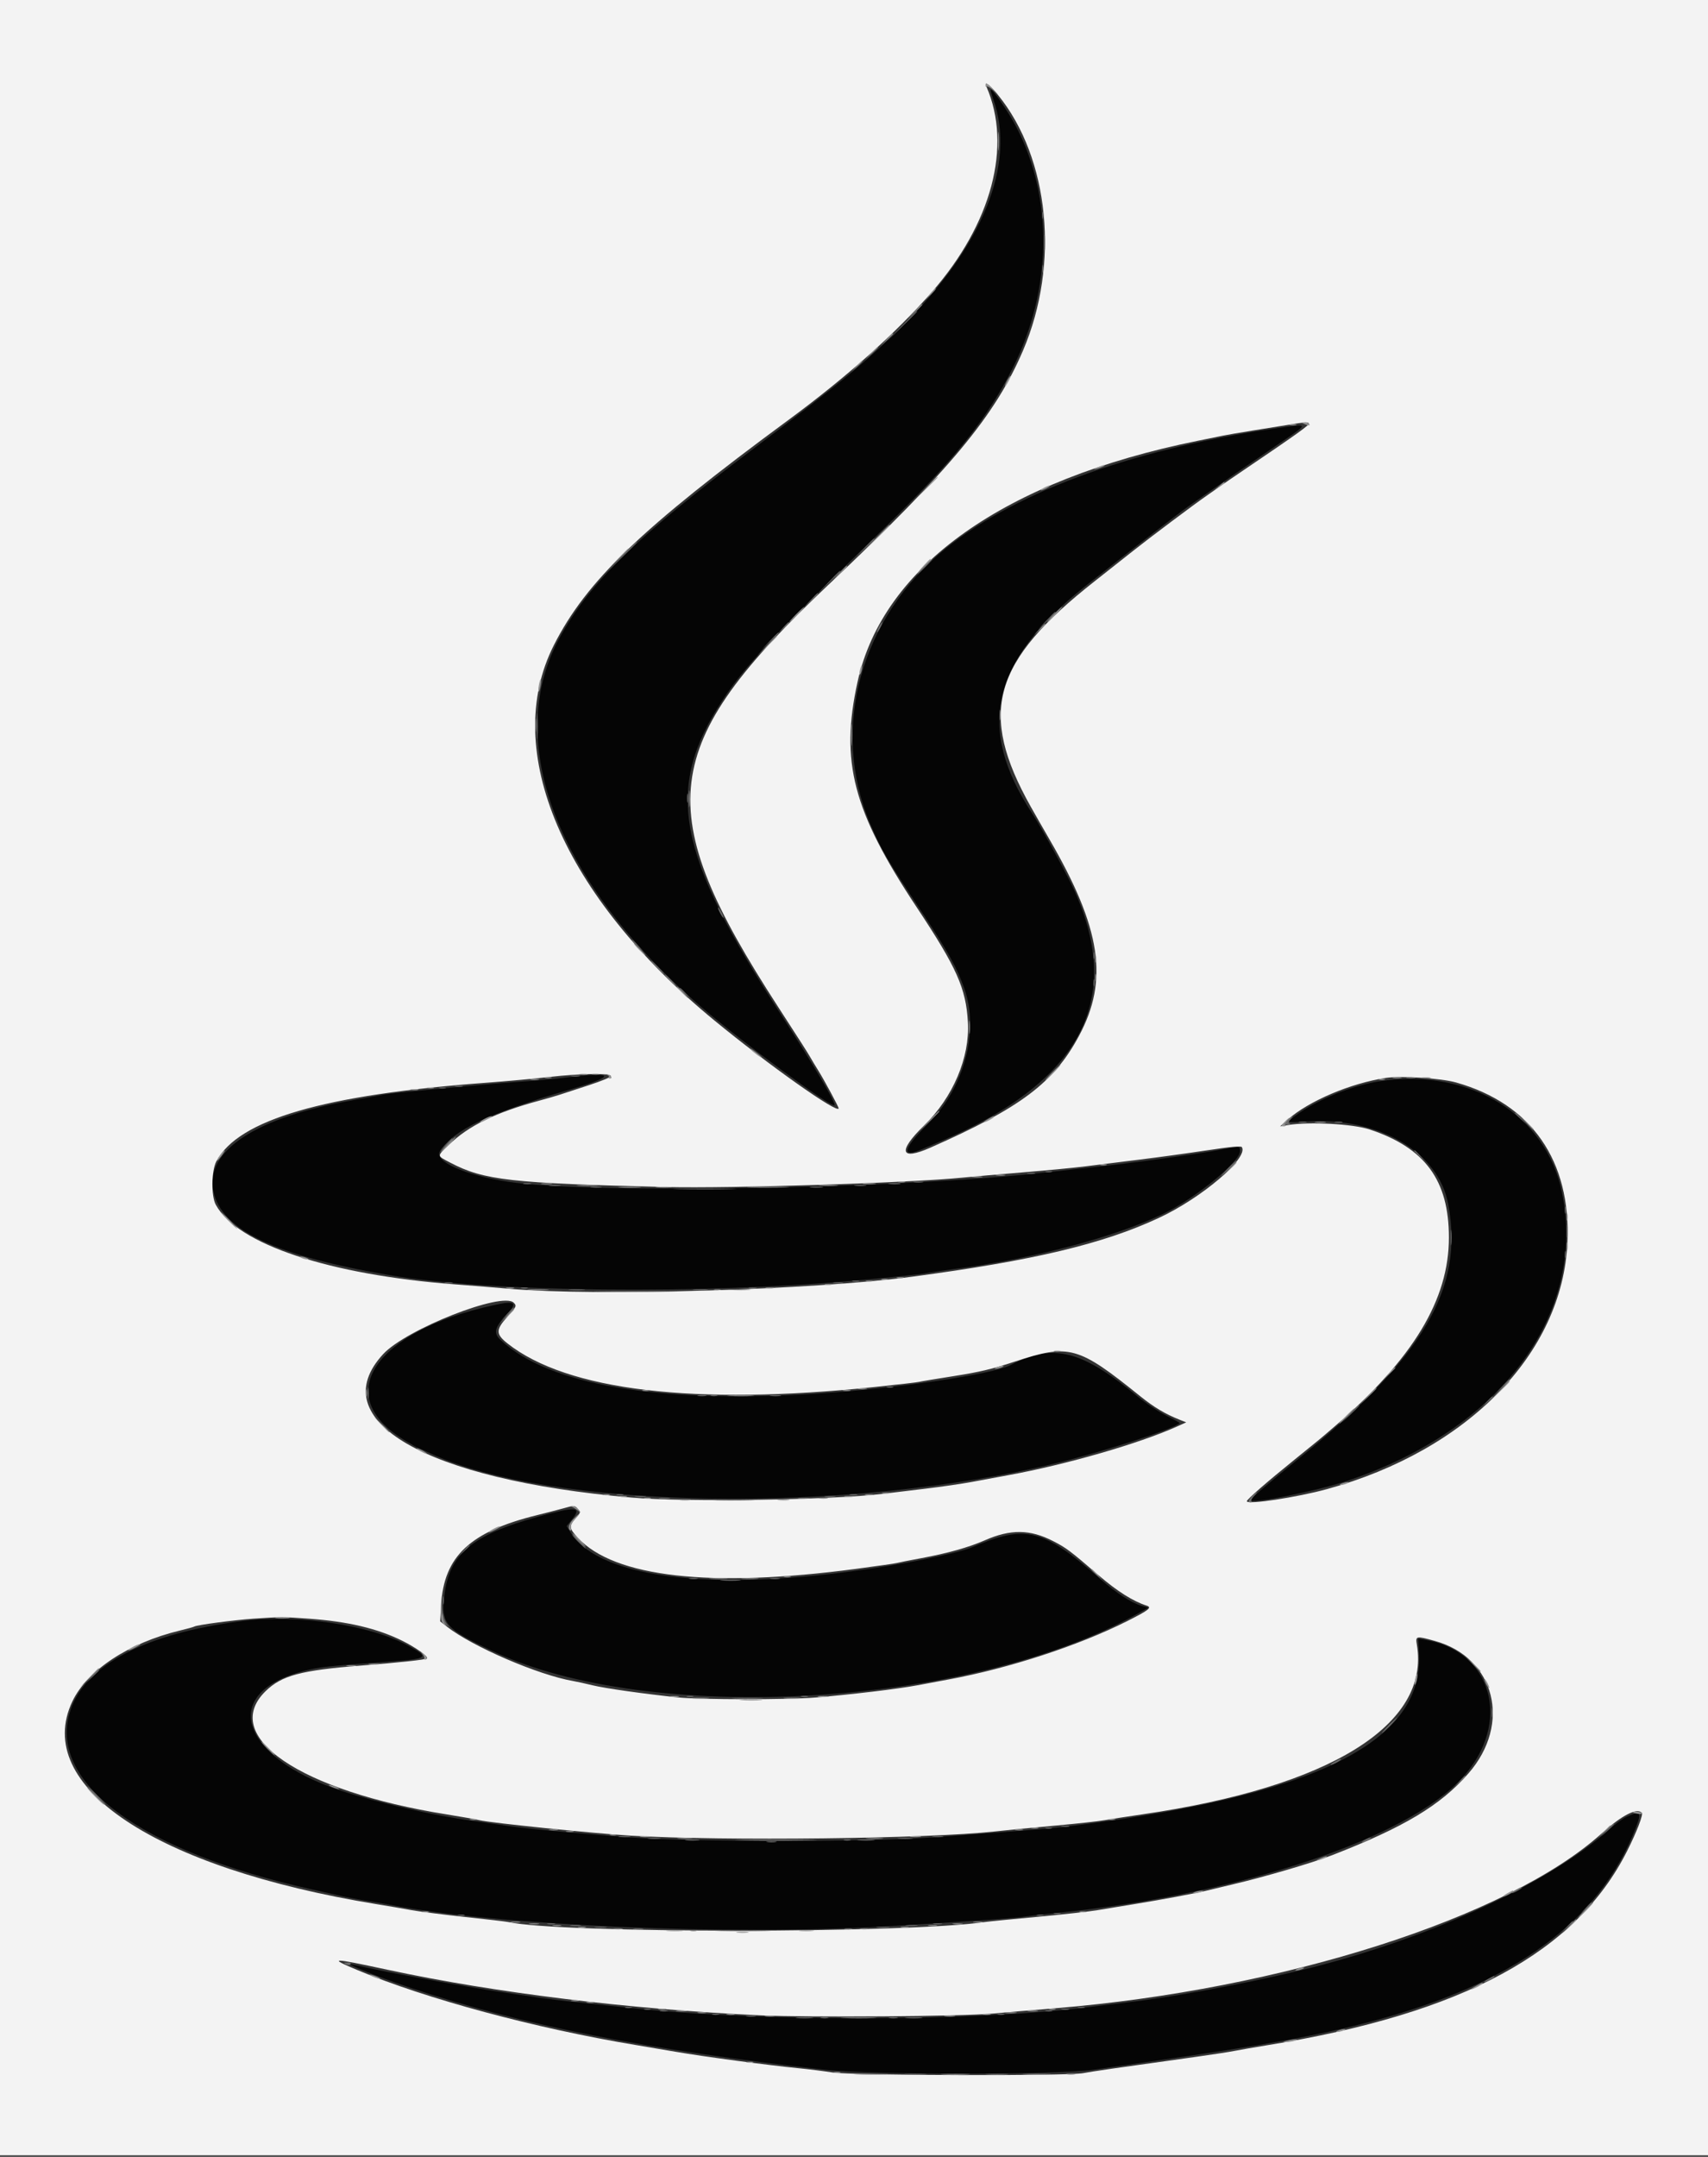 <svg id="svg" version="1.1" xmlns="http://www.w3.org/2000/svg" xmlns:xlink="http://www.w3.org/1999/xlink" width="400" height="504.762" viewBox="0, 0, 400,504.762"><rect x="0" y="0" width="400" height="504.762" fill="#333333" stroke="none"/><g id="svgg"><path id="path0" d="M232.000 21.078 C 232.000 21.310,232.279 22.287,232.619 23.250 C 237.980 38.403,230.250 57.545,211.120 76.493 C 202.860 84.674,196.655 89.776,176.200 105.204 C 148.931 125.773,138.216 136.222,131.086 149.200 C 117.691 173.583,130.459 206.692,164.525 235.915 C 174.115 244.141,194.779 259.354,195.450 258.683 C 195.872 258.261,190.308 248.834,183.008 237.600 C 158.401 199.732,155.571 184.737,169.117 164.000 C 174.366 155.966,180.442 149.501,207.200 123.480 C 223.456 107.672,231.234 97.974,237.221 86.050 C 246.423 67.722,246.704 46.319,237.963 29.604 C 236.068 25.982,232.000 20.164,232.000 21.078 M301.400 99.883 C 266.863 104.573,238.412 114.707,221.545 128.326 C 201.567 144.456,194.361 170.501,203.749 192.641 C 206.375 198.834,207.655 201.026,215.986 213.600 C 222.089 222.813,224.168 226.570,225.883 231.490 C 229.340 241.405,225.771 254.634,217.400 262.936 C 211.501 268.786,210.901 271.102,215.832 268.982 C 217.134 268.423,218.920 267.664,219.800 267.296 C 252.792 253.510,263.208 234.352,251.705 208.611 C 250.065 204.942,243.923 193.701,241.754 190.400 C 228.518 170.255,232.092 154.766,254.000 137.325 C 261.700 131.196,276.043 120.091,278.248 118.551 C 279.155 117.918,281.585 116.214,283.648 114.765 C 287.157 112.301,289.562 110.647,301.168 102.720 C 306.084 99.362,306.094 99.245,301.400 99.883 M135.200 251.868 C 134.430 251.946,132.360 252.183,130.600 252.396 C 128.840 252.610,124.520 252.975,121.000 253.209 C 114.095 253.667,90.585 255.913,89.600 256.209 C 89.270 256.308,86.312 256.851,83.026 257.416 C 60.099 261.360,47.917 269.261,49.974 278.852 C 51.914 287.900,64.599 293.916,91.226 298.417 C 115.066 302.447,164.084 302.972,201.350 299.596 C 208.637 298.936,215.500 298.221,216.600 298.008 C 217.700 297.795,220.760 297.340,223.400 296.998 C 241.943 294.592,261.381 289.447,272.625 283.969 C 280.038 280.358,290.400 271.878,290.400 269.424 C 290.400 268.196,290.611 268.205,285.060 269.198 C 278.786 270.321,264.774 272.231,255.800 273.185 C 251.620 273.630,246.670 274.169,244.800 274.384 C 211.328 278.231,138.174 279.498,119.000 276.564 C 108.770 274.999,101.505 271.737,103.038 269.398 C 106.317 264.394,114.300 260.583,132.800 255.189 C 143.514 252.065,144.317 250.954,135.200 251.868 M323.400 252.999 C 316.873 253.930,308.572 257.276,303.464 261.036 C 301.046 262.815,300.964 262.769,306.000 262.459 C 322.941 261.415,336.853 269.531,339.159 281.802 C 342.882 301.617,333.414 317.648,303.834 341.614 C 297.478 346.764,292.800 350.779,292.800 351.085 C 292.800 352.043,308.071 349.018,315.283 346.632 C 351.403 334.682,371.655 307.558,365.789 278.991 C 362.067 260.862,344.365 250.007,323.400 252.999 M115.652 305.438 C 87.584 311.579,77.556 326.614,94.618 336.973 C 96.274 337.978,97.704 338.800,97.796 338.800 C 97.889 338.800,99.097 339.335,100.482 339.989 C 128.679 353.301,198.207 354.423,247.590 342.362 C 258.588 339.676,274.971 334.362,276.276 333.058 C 276.345 332.988,274.916 332.185,273.101 331.273 C 271.285 330.361,268.270 328.348,266.400 326.800 C 253.267 315.928,246.669 314.296,236.696 319.454 C 232.435 321.657,209.325 325.040,190.600 326.201 C 154.082 328.466,128.493 324.086,117.300 313.656 C 115.463 311.945,115.771 310.732,118.911 307.326 C 121.258 304.780,120.546 304.367,115.652 305.438 M126.000 354.964 C 110.406 359.258,105.149 363.720,104.045 373.600 C 103.322 380.072,104.267 381.138,115.400 386.413 C 152.168 403.835,227.086 399.504,266.360 377.686 L 268.919 376.264 267.302 375.787 C 264.938 375.089,261.438 372.821,257.800 369.628 C 244.185 357.682,240.233 356.705,227.547 362.148 C 225.308 363.109,216.567 365.057,208.600 366.370 C 169.222 372.863,140.566 369.872,133.561 358.537 L 132.705 357.152 133.952 355.599 C 136.364 352.599,134.987 352.489,126.000 354.964 M56.495 379.404 C 34.264 382.234,20.165 389.537,16.546 400.096 C 10.765 416.960,32.725 433.283,73.200 442.210 C 75.510 442.719,78.570 443.405,80.000 443.734 C 81.430 444.063,83.950 444.538,85.600 444.790 C 87.250 445.041,89.950 445.507,91.600 445.824 C 116.700 450.644,170.707 452.980,207.400 450.832 C 223.906 449.866,238.142 448.876,239.600 448.593 C 240.150 448.486,244.110 448.033,248.400 447.585 C 290.968 443.145,329.463 430.257,342.420 416.107 C 354.182 403.260,349.571 386.308,333.620 383.757 L 332.139 383.520 332.322 387.009 C 333.424 407.997,307.421 420.596,248.521 427.613 C 245.542 427.968,233.535 428.915,217.800 430.036 C 203.016 431.089,162.907 431.086,148.000 430.031 C 137.348 429.277,123.444 427.989,119.400 427.381 C 117.200 427.050,113.420 426.508,111.000 426.177 C 101.497 424.874,88.572 421.932,80.000 419.118 C 56.001 411.242,51.271 396.095,71.231 391.033 C 74.840 390.117,76.835 389.901,91.800 388.802 C 100.306 388.177,100.607 387.890,95.632 385.163 C 86.644 380.235,69.630 377.731,56.495 379.404 M380.974 425.156 C 380.080 425.562,378.190 426.932,376.774 428.201 C 362.248 441.218,333.017 454.427,303.200 461.449 C 290.229 464.504,274.444 467.396,264.200 468.595 C 261.120 468.955,256.620 469.500,254.200 469.807 C 228.872 473.011,179.673 473.188,150.200 470.180 C 137.867 468.921,129.661 468.014,127.000 467.614 C 125.460 467.382,121.140 466.747,117.400 466.202 C 108.755 464.942,88.743 461.232,82.800 459.788 C 79.217 458.917,87.970 462.486,96.000 465.169 C 122.268 473.948,151.444 479.712,193.352 484.400 C 204.101 485.602,247.838 485.595,256.000 484.389 C 258.970 483.950,265.090 483.065,269.600 482.423 C 296.355 478.610,309.139 476.283,321.600 472.958 C 354.745 464.113,374.530 449.614,383.021 427.946 C 384.530 424.095,384.226 423.679,380.974 425.156 " stroke="none" fill="#050505" fill-rule="evenodd"></path><path id="path1" d="M0.000 252.200 L 0.000 504.400 200.000 504.400 L 400.000 504.400 400.000 252.200 L 400.000 0.000 200.000 0.000 L 0.000 0.000 0.000 252.200 M233.730 22.230 C 245.772 37.021,248.213 61.848,239.607 81.984 C 233.099 97.209,222.579 109.871,194.041 136.827 C 154.078 174.573,152.292 189.474,182.203 235.600 C 187.563 243.866,189.195 246.419,189.778 247.451 C 190.135 248.083,190.988 249.500,191.674 250.600 C 193.065 252.831,196.400 259.023,196.400 259.374 C 196.400 260.847,180.050 249.292,167.253 238.776 C 131.845 209.680,117.252 175.568,129.704 151.000 C 137.317 135.979,150.142 123.678,184.758 98.200 C 198.247 88.271,209.804 77.968,218.209 68.379 C 232.259 52.348,237.086 34.187,231.002 20.245 C 230.368 18.794,231.751 19.799,233.730 22.230 M306.520 99.053 C 306.837 99.370,304.035 101.382,291.000 110.197 C 289.020 111.536,286.590 113.204,285.600 113.903 C 284.610 114.603,283.260 115.548,282.600 116.003 C 279.614 118.064,269.390 125.727,265.400 128.893 C 262.980 130.814,258.930 134.011,256.400 135.997 C 232.385 154.851,229.005 166.728,241.383 188.766 C 242.321 190.435,244.288 193.870,245.756 196.400 C 257.889 217.312,259.704 229.331,252.703 242.400 C 246.809 253.404,239.096 259.206,217.899 268.582 C 210.809 271.718,210.169 269.484,216.415 263.400 C 223.197 256.795,227.150 247.466,226.672 239.200 C 226.212 231.265,224.092 226.515,214.674 212.317 C 199.761 189.837,196.719 178.255,200.826 159.600 C 206.804 132.446,235.241 112.320,280.600 103.139 C 282.800 102.694,285.410 102.162,286.400 101.957 C 287.390 101.752,290.540 101.212,293.400 100.757 C 296.260 100.303,300.040 99.694,301.800 99.405 C 305.683 98.767,306.195 98.729,306.520 99.053 M143.074 251.819 C 143.150 252.050,140.825 253.017,137.906 253.968 C 134.988 254.920,131.880 255.933,131.000 256.221 C 130.120 256.509,127.960 257.134,126.200 257.609 C 116.124 260.331,109.703 263.475,105.100 267.943 C 102.275 270.684,102.249 270.412,105.500 272.118 C 113.291 276.208,119.701 276.929,156.000 277.795 C 171.146 278.156,213.501 276.817,225.400 275.601 C 227.600 275.376,233.900 274.827,239.400 274.381 C 244.900 273.934,251.560 273.295,254.200 272.960 C 256.840 272.625,262.510 271.920,266.800 271.393 C 271.090 270.866,278.192 269.891,282.582 269.226 C 288.326 268.356,290.641 268.143,290.841 268.466 C 292.412 271.008,281.463 280.337,271.413 285.019 C 258.303 291.127,242.140 294.976,213.600 298.787 C 190.517 301.870,139.488 303.403,119.400 301.618 C 116.760 301.383,111.044 300.921,106.697 300.590 C 77.102 298.342,55.568 291.193,50.535 281.946 C 49.419 279.894,49.501 273.971,50.677 271.767 C 55.886 262.002,75.870 256.201,114.000 253.384 C 118.510 253.051,125.170 252.441,128.800 252.028 C 135.869 251.225,142.843 251.123,143.074 251.819 M341.000 253.331 C 358.663 258.304,367.952 271.649,367.079 290.800 C 365.897 316.741,343.794 339.397,310.800 348.488 C 303.718 350.440,292.000 352.208,292.000 351.325 C 292.000 350.915,296.785 346.748,303.190 341.581 C 309.111 336.804,309.004 336.893,312.572 333.819 C 330.971 317.966,339.331 304.147,339.323 289.600 C 339.316 276.229,333.743 268.629,320.800 264.337 C 316.822 263.017,306.651 262.466,301.600 263.296 L 299.800 263.591 301.548 262.043 C 306.490 257.667,316.269 253.514,324.600 252.255 C 328.128 251.721,337.457 252.333,341.000 253.331 M120.320 304.880 C 121.050 305.610,120.953 305.822,118.800 308.200 C 116.085 311.198,116.092 312.222,118.845 314.398 C 132.814 325.440,162.702 328.988,204.800 324.604 C 210.190 324.042,214.870 323.504,215.200 323.407 C 215.530 323.311,219.220 322.696,223.400 322.040 C 229.423 321.096,232.369 320.397,237.600 318.674 C 250.437 314.444,252.436 314.994,267.058 326.775 C 270.218 329.321,272.895 330.919,276.200 332.235 L 277.800 332.872 275.600 333.862 C 266.778 337.834,249.822 342.723,236.200 345.223 C 233.780 345.667,229.910 346.383,227.600 346.815 C 225.290 347.246,220.430 347.953,216.800 348.385 C 213.170 348.818,208.760 349.351,207.000 349.570 C 195.142 351.047,160.533 351.574,147.846 350.471 C 99.600 346.275,75.490 332.354,89.724 316.911 C 95.101 311.079,117.651 302.211,120.320 304.880 M135.362 353.158 C 136.016 353.881,135.991 353.983,134.824 355.311 C 133.220 357.138,133.275 357.665,135.291 359.852 C 143.845 369.132,166.431 371.671,200.400 367.170 C 205.350 366.514,209.670 365.896,210.000 365.795 C 210.330 365.694,212.940 365.178,215.800 364.648 C 221.977 363.502,226.852 362.132,230.636 360.476 C 236.678 357.832,241.209 357.882,246.618 360.652 C 249.694 362.228,250.602 362.910,257.342 368.706 C 261.627 372.390,265.352 374.742,268.500 375.751 C 269.881 376.193,269.122 376.800,263.900 379.425 C 252.568 385.120,236.352 390.413,222.200 393.034 C 220.440 393.361,217.110 393.982,214.800 394.415 C 210.308 395.258,199.491 396.554,191.000 397.268 C 184.631 397.803,163.997 397.789,158.800 397.246 C 150.808 396.412,141.681 395.119,138.800 394.415 C 137.150 394.011,135.097 393.559,134.237 393.411 C 126.031 391.991,110.609 385.350,104.646 380.667 L 103.092 379.447 103.307 375.624 C 103.949 364.211,110.135 358.423,125.800 354.578 C 128.000 354.038,130.700 353.342,131.800 353.031 C 134.462 352.277,134.568 352.281,135.362 353.158 M72.366 378.821 C 81.465 379.473,88.392 381.111,94.200 383.982 C 97.327 385.528,100.399 387.721,100.000 388.124 C 99.710 388.417,93.343 389.104,84.423 389.806 C 70.468 390.902,65.957 392.115,62.206 395.777 C 51.411 406.316,70.248 419.139,104.562 424.611 C 107.883 425.141,111.352 425.756,112.272 425.978 C 114.899 426.613,139.391 429.111,147.800 429.602 C 169.648 430.878,217.300 430.325,233.000 428.614 C 236.674 428.213,239.440 427.946,247.600 427.203 C 252.330 426.773,257.280 426.227,258.600 425.991 C 259.920 425.754,263.970 425.128,267.600 424.599 C 311.476 418.203,335.005 403.657,331.818 384.900 C 331.470 382.847,331.620 382.815,336.008 384.024 C 350.155 387.922,354.080 403.424,343.868 415.065 C 337.322 422.527,328.860 427.598,312.000 434.161 C 307.362 435.966,296.114 439.264,288.600 441.021 C 286.400 441.535,283.790 442.161,282.800 442.410 C 280.361 443.026,271.703 444.642,265.600 445.622 C 262.850 446.063,259.009 446.695,257.064 447.027 C 255.119 447.358,248.729 448.069,242.864 448.606 C 236.999 449.144,231.570 449.678,230.800 449.792 C 212.616 452.501,131.155 452.508,118.963 449.802 C 118.503 449.700,114.003 449.174,108.963 448.634 C 103.923 448.094,98.270 447.373,96.400 447.032 C 94.530 446.691,90.840 446.059,88.200 445.628 C 36.301 437.142,7.539 417.987,16.948 398.174 C 20.395 390.917,30.191 384.460,42.084 381.607 C 43.780 381.200,45.320 380.773,45.505 380.659 C 46.113 380.283,54.871 379.120,59.381 378.816 C 65.936 378.374,66.123 378.374,72.366 378.821 M384.500 424.234 C 384.891 424.624,383.298 428.761,381.040 433.223 C 369.048 456.921,342.668 471.168,297.019 478.603 C 293.730 479.138,290.130 479.762,289.019 479.989 C 287.909 480.215,283.760 480.851,279.800 481.403 C 261.207 483.990,255.640 484.795,253.645 485.182 C 250.091 485.872,199.478 485.736,195.000 485.025 C 193.020 484.711,189.391 484.258,186.935 484.019 C 180.049 483.349,164.493 481.265,158.200 480.170 C 156.220 479.825,151.990 479.109,148.800 478.579 C 125.415 474.695,99.798 467.797,83.705 461.052 C 76.752 458.137,77.478 458.130,90.800 460.986 C 116.028 466.394,147.344 470.221,178.000 471.641 C 189.296 472.164,225.272 471.899,232.400 471.240 C 234.930 471.006,241.500 470.448,247.000 469.999 C 300.344 465.646,353.187 448.777,375.047 429.122 C 379.815 424.834,383.299 423.033,384.500 424.234 " stroke="none" fill="#f3f3f3" fill-rule="evenodd"></path><path id="path2" d="M230.800 20.067 C 230.800 20.323,230.923 20.411,231.072 20.261 C 231.222 20.111,231.897 20.486,232.572 21.094 L 233.800 22.200 232.625 20.900 C 231.402 19.546,230.800 19.272,230.800 20.067 M233.742 33.000 C 233.741 34.980,233.808 35.840,233.892 34.912 C 233.976 33.984,233.977 32.364,233.895 31.312 C 233.812 30.260,233.743 31.020,233.742 33.000 M217.829 68.762 L 216.658 70.200 218.009 68.913 C 218.751 68.205,219.278 67.558,219.179 67.475 C 219.081 67.392,218.473 67.971,217.829 68.762 M214.181 72.900 L 212.600 74.600 214.300 73.019 C 215.881 71.548,216.184 71.200,215.881 71.200 C 215.816 71.200,215.051 71.965,214.181 72.900 M207.578 79.500 L 206.200 81.000 207.700 79.622 C 209.096 78.338,209.384 78.000,209.078 78.000 C 209.012 78.000,208.337 78.675,207.578 79.500 M203.978 82.700 L 202.600 84.200 204.100 82.822 C 204.925 82.063,205.600 81.388,205.600 81.322 C 205.600 81.016,205.262 81.304,203.978 82.700 M200.575 85.700 L 199.400 87.000 200.700 85.825 C 201.912 84.730,202.184 84.400,201.875 84.400 C 201.806 84.400,201.221 84.985,200.575 85.700 M235.800 89.200 C 235.459 89.860,235.269 90.400,235.379 90.400 C 235.489 90.400,235.859 89.860,236.200 89.200 C 236.541 88.540,236.731 88.000,236.621 88.000 C 236.511 88.000,236.141 88.540,235.800 89.200 M305.400 99.200 C 306.501 99.673,306.892 99.673,306.600 99.200 C 306.464 98.980,305.958 98.813,305.476 98.828 C 304.631 98.855,304.629 98.869,305.400 99.200 M302.100 99.476 C 302.485 99.576,303.115 99.576,303.500 99.476 C 303.885 99.375,303.570 99.293,302.800 99.293 C 302.030 99.293,301.715 99.375,302.100 99.476 M257.000 109.414 C 256.000 109.896,255.966 109.951,256.800 109.748 C 257.933 109.471,259.207 108.821,258.600 108.830 C 258.380 108.833,257.660 109.096,257.000 109.414 M216.589 114.500 L 213.800 117.400 216.700 114.611 C 218.295 113.077,219.600 111.772,219.600 111.711 C 219.600 111.417,219.180 111.806,216.589 114.500 M285.400 113.835 L 284.200 114.866 285.500 114.006 C 286.215 113.533,286.800 113.068,286.800 112.973 C 286.800 112.673,286.631 112.778,285.400 113.835 M244.400 114.200 C 243.850 114.514,243.580 114.772,243.800 114.772 C 244.020 114.772,244.650 114.514,245.200 114.200 C 245.750 113.886,246.020 113.628,245.800 113.628 C 245.580 113.628,244.950 113.886,244.400 114.200 M204.592 126.500 L 201.000 130.200 204.700 126.608 C 208.136 123.272,208.582 122.800,208.292 122.800 C 208.232 122.800,206.567 124.465,204.592 126.500 M144.786 130.700 L 142.600 133.000 144.900 130.814 C 147.037 128.782,147.383 128.400,147.086 128.400 C 147.024 128.400,145.989 129.435,144.786 130.700 M216.378 132.300 L 215.000 133.800 216.500 132.422 C 217.896 131.138,218.184 130.800,217.878 130.800 C 217.812 130.800,217.137 131.475,216.378 132.300 M196.581 134.100 L 195.000 135.800 196.700 134.219 C 198.281 132.748,198.584 132.400,198.281 132.400 C 198.216 132.400,197.451 133.165,196.581 134.100 M186.400 143.800 C 185.428 144.790,184.723 145.600,184.833 145.600 C 184.943 145.600,185.828 144.790,186.800 143.800 C 187.772 142.810,188.477 142.000,188.367 142.000 C 188.257 142.000,187.372 142.810,186.400 143.800 M246.800 143.800 C 245.828 144.790,245.123 145.600,245.233 145.600 C 245.343 145.600,246.228 144.790,247.200 143.800 C 248.172 142.810,248.877 142.000,248.767 142.000 C 248.657 142.000,247.772 142.810,246.800 143.800 M243.375 147.300 L 242.200 148.600 243.500 147.425 C 244.215 146.779,244.800 146.194,244.800 146.125 C 244.800 145.816,244.470 146.088,243.375 147.300 M179.586 151.100 L 177.400 153.400 179.700 151.214 C 181.837 149.182,182.183 148.800,181.886 148.800 C 181.824 148.800,180.789 149.835,179.586 151.100 M201.429 156.629 C 201.281 157.215,201.238 157.772,201.332 157.866 C 201.427 157.960,201.624 157.558,201.771 156.971 C 201.919 156.385,201.962 155.828,201.868 155.734 C 201.773 155.640,201.576 156.042,201.429 156.629 M126.222 160.222 C 126.072 161.025,126.028 161.762,126.126 161.860 C 126.224 161.957,126.427 161.381,126.578 160.578 C 126.728 159.775,126.772 159.038,126.674 158.940 C 126.576 158.843,126.373 159.419,126.222 160.222 M234.114 167.400 C 234.117 168.500,234.195 168.903,234.287 168.295 C 234.379 167.686,234.377 166.786,234.282 166.295 C 234.187 165.803,234.111 166.300,234.114 167.400 M125.331 169.800 C 125.333 171.340,125.405 171.921,125.492 171.091 C 125.579 170.261,125.577 169.001,125.489 168.291 C 125.400 167.581,125.329 168.260,125.331 169.800 M199.348 172.000 C 199.348 174.310,199.414 175.255,199.495 174.100 C 199.576 172.945,199.576 171.055,199.495 169.900 C 199.414 168.745,199.348 169.690,199.348 172.000 M161.337 187.000 C 161.339 188.760,161.409 189.430,161.493 188.489 C 161.578 187.549,161.577 186.109,161.491 185.289 C 161.405 184.470,161.336 185.240,161.337 187.000 M149.600 222.200 C 150.346 222.970,151.047 223.600,151.157 223.600 C 151.267 223.600,150.746 222.970,150.000 222.200 C 149.254 221.430,148.553 220.800,148.443 220.800 C 148.333 220.800,148.854 221.430,149.600 222.200 M256.493 224.400 C 256.493 225.170,256.575 225.485,256.676 225.100 C 256.776 224.715,256.776 224.085,256.676 223.700 C 256.575 223.315,256.493 223.630,256.493 224.400 M256.493 228.800 C 256.493 229.570,256.575 229.885,256.676 229.500 C 256.776 229.115,256.776 228.485,256.676 228.100 C 256.575 227.715,256.493 228.030,256.493 228.800 M159.600 232.200 C 160.346 232.970,161.047 233.600,161.157 233.600 C 161.267 233.600,160.746 232.970,160.000 232.200 C 159.254 231.430,158.553 230.800,158.443 230.800 C 158.333 230.800,158.854 231.430,159.600 232.200 M226.928 240.400 C 226.928 241.830,227.001 242.415,227.089 241.700 C 227.178 240.985,227.178 239.815,227.089 239.100 C 227.001 238.385,226.928 238.970,226.928 240.400 M175.744 245.509 C 176.060 246.021,178.400 247.753,178.400 247.475 C 178.400 247.376,177.739 246.791,176.932 246.175 C 176.124 245.559,175.589 245.259,175.744 245.509 M246.400 251.000 C 245.428 251.990,244.723 252.800,244.833 252.800 C 244.943 252.800,245.828 251.990,246.800 251.000 C 247.772 250.010,248.477 249.200,248.367 249.200 C 248.257 249.200,247.372 250.010,246.400 251.000 M135.905 251.483 C 136.402 251.579,137.122 251.575,137.505 251.475 C 137.887 251.375,137.480 251.296,136.600 251.301 C 135.720 251.305,135.407 251.387,135.905 251.483 M141.907 251.489 C 142.406 251.580,142.710 251.822,142.583 252.027 C 142.456 252.232,142.558 252.400,142.810 252.400 C 143.722 252.400,142.912 251.399,141.969 251.361 C 141.067 251.325,141.062 251.334,141.907 251.489 M127.700 252.276 C 128.085 252.376,128.715 252.376,129.100 252.276 C 129.485 252.175,129.170 252.093,128.400 252.093 C 127.630 252.093,127.315 252.175,127.700 252.276 M326.300 252.282 C 326.795 252.378,327.605 252.378,328.100 252.282 C 328.595 252.187,328.190 252.109,327.200 252.109 C 326.210 252.109,325.805 252.187,326.300 252.282 M332.905 252.287 C 333.514 252.379,334.414 252.377,334.905 252.282 C 335.397 252.187,334.900 252.111,333.800 252.114 C 332.700 252.117,332.297 252.195,332.905 252.287 M124.300 252.682 C 124.795 252.778,125.605 252.778,126.100 252.682 C 126.595 252.587,126.190 252.509,125.200 252.509 C 124.210 252.509,123.805 252.587,124.300 252.682 M322.900 252.676 C 323.285 252.776,323.915 252.776,324.300 252.676 C 324.685 252.575,324.370 252.493,323.600 252.493 C 322.830 252.493,322.515 252.575,322.900 252.676 M100.100 254.676 C 100.485 254.776,101.115 254.776,101.500 254.676 C 101.885 254.575,101.570 254.493,100.800 254.493 C 100.030 254.493,99.715 254.575,100.100 254.676 M96.305 255.083 C 96.802 255.179,97.522 255.175,97.905 255.075 C 98.287 254.975,97.880 254.896,97.000 254.901 C 96.120 254.905,95.807 254.987,96.305 255.083 M217.387 262.500 L 215.000 265.000 217.500 262.613 C 218.875 261.299,220.000 260.174,220.000 260.113 C 220.000 259.817,219.605 260.178,217.387 262.500 M357.183 262.500 C 358.164 263.545,359.019 264.400,359.083 264.400 C 359.384 264.400,359.066 264.041,357.300 262.383 L 355.400 260.600 357.183 262.500 M113.500 261.829 C 111.949 262.670,112.125 262.961,113.700 262.159 C 115.208 261.393,115.475 261.194,114.967 261.216 C 114.765 261.225,114.105 261.501,113.500 261.829 M231.500 261.829 C 230.005 262.640,230.096 262.978,231.600 262.200 C 232.260 261.859,232.800 261.494,232.800 261.390 C 232.800 261.132,232.757 261.147,231.500 261.829 M300.800 262.600 C 299.957 263.498,299.936 263.600,300.597 263.600 C 301.002 263.600,301.213 263.480,301.066 263.332 C 300.919 263.185,301.097 262.735,301.461 262.332 C 302.471 261.216,301.872 261.459,300.800 262.600 M308.100 262.687 C 308.705 262.778,309.695 262.778,310.300 262.687 C 310.905 262.595,310.410 262.520,309.200 262.520 C 307.990 262.520,307.495 262.595,308.100 262.687 M104.800 267.800 C 103.828 268.790,103.123 269.600,103.233 269.600 C 103.343 269.600,104.228 268.790,105.200 267.800 C 106.172 266.810,106.877 266.000,106.767 266.000 C 106.657 266.000,105.772 266.810,104.800 267.800 M51.923 269.900 C 51.218 270.721,50.690 271.600,50.901 271.600 C 50.983 271.600,51.449 271.060,51.937 270.400 C 52.901 269.096,52.892 268.772,51.923 269.900 M287.781 273.700 L 286.200 275.400 287.900 273.819 C 289.481 272.348,289.784 272.000,289.481 272.000 C 289.416 272.000,288.651 272.765,287.781 273.700 M257.700 272.676 C 258.085 272.776,258.715 272.776,259.100 272.676 C 259.485 272.575,259.170 272.493,258.400 272.493 C 257.630 272.493,257.315 272.575,257.700 272.676 M233.305 275.087 C 233.914 275.179,234.814 275.177,235.305 275.082 C 235.797 274.987,235.300 274.911,234.200 274.914 C 233.100 274.917,232.697 274.995,233.305 275.087 M227.700 275.487 C 228.305 275.578,229.295 275.578,229.900 275.487 C 230.505 275.395,230.010 275.320,228.800 275.320 C 227.590 275.320,227.095 275.395,227.700 275.487 M210.305 276.683 C 210.802 276.779,211.522 276.775,211.905 276.675 C 212.287 276.575,211.880 276.496,211.000 276.501 C 210.120 276.505,209.807 276.587,210.305 276.683 M126.900 277.087 C 127.505 277.178,128.495 277.178,129.100 277.087 C 129.705 276.995,129.210 276.920,128.000 276.920 C 126.790 276.920,126.295 276.995,126.900 277.087 M202.300 277.089 C 203.015 277.178,204.185 277.178,204.900 277.089 C 205.615 277.001,205.030 276.928,203.600 276.928 C 202.170 276.928,201.585 277.001,202.300 277.089 M135.500 277.495 C 136.655 277.576,138.545 277.576,139.700 277.495 C 140.855 277.414,139.910 277.348,137.600 277.348 C 135.290 277.348,134.345 277.414,135.500 277.495 M192.100 277.494 C 193.145 277.576,194.855 277.576,195.900 277.494 C 196.945 277.412,196.090 277.344,194.000 277.344 C 191.910 277.344,191.055 277.412,192.100 277.494 M145.315 277.896 C 146.588 277.976,148.568 277.975,149.715 277.894 C 150.862 277.814,149.820 277.749,147.400 277.750 C 144.980 277.751,144.042 277.816,145.315 277.896 M153.911 277.893 C 154.851 277.978,156.291 277.977,157.111 277.891 C 157.930 277.805,157.160 277.736,155.400 277.737 C 153.640 277.739,152.970 277.809,153.911 277.893 M175.921 277.899 C 178.188 277.970,181.788 277.970,183.921 277.898 C 186.055 277.826,184.200 277.768,179.800 277.768 C 175.400 277.768,173.655 277.827,175.921 277.899 M53.400 285.600 C 54.483 286.700,55.460 287.600,55.570 287.600 C 55.680 287.600,54.883 286.700,53.800 285.600 C 52.717 284.500,51.740 283.600,51.630 283.600 C 51.520 283.600,52.317 284.500,53.400 285.600 M366.893 284.800 C 366.893 285.570,366.975 285.885,367.076 285.500 C 367.176 285.115,367.176 284.485,367.076 284.100 C 366.975 283.715,366.893 284.030,366.893 284.800 M366.901 291.800 C 366.905 292.680,366.987 292.993,367.083 292.495 C 367.179 291.998,367.175 291.278,367.075 290.895 C 366.975 290.513,366.896 290.920,366.901 291.800 M70.600 294.400 C 71.040 294.589,71.670 294.744,72.000 294.744 C 72.378 294.744,72.304 294.617,71.800 294.400 C 71.360 294.211,70.730 294.056,70.400 294.056 C 70.022 294.056,70.096 294.183,70.600 294.400 M210.100 299.076 C 210.485 299.176,211.115 299.176,211.500 299.076 C 211.885 298.975,211.570 298.893,210.800 298.893 C 210.030 298.893,209.715 298.975,210.100 299.076 M206.500 299.476 C 206.885 299.576,207.515 299.576,207.900 299.476 C 208.285 299.375,207.970 299.293,207.200 299.293 C 206.430 299.293,206.115 299.375,206.500 299.476 M202.900 299.876 C 203.285 299.976,203.915 299.976,204.300 299.876 C 204.685 299.775,204.370 299.693,203.600 299.693 C 202.830 299.693,202.515 299.775,202.900 299.876 M193.300 300.676 C 193.685 300.776,194.315 300.776,194.700 300.676 C 195.085 300.575,194.770 300.493,194.000 300.493 C 193.230 300.493,192.915 300.575,193.300 300.676 M118.705 301.483 C 119.202 301.579,119.922 301.575,120.305 301.475 C 120.687 301.375,120.280 301.296,119.400 301.301 C 118.520 301.305,118.207 301.387,118.705 301.483 M179.505 301.483 C 180.002 301.579,180.722 301.575,181.105 301.475 C 181.487 301.375,181.080 301.296,180.200 301.301 C 179.320 301.305,179.007 301.387,179.505 301.483 M123.900 301.895 C 125.055 301.976,126.945 301.976,128.100 301.895 C 129.255 301.814,128.310 301.748,126.000 301.748 C 123.690 301.748,122.745 301.814,123.900 301.895 M171.100 301.895 C 172.255 301.976,174.145 301.976,175.300 301.895 C 176.455 301.814,175.510 301.748,173.200 301.748 C 170.890 301.748,169.945 301.814,171.100 301.895 M140.900 302.300 C 145.245 302.364,152.355 302.364,156.700 302.300 C 161.045 302.235,157.490 302.182,148.800 302.182 C 140.110 302.182,136.555 302.235,140.900 302.300 M118.581 308.100 L 117.000 309.800 118.700 308.219 C 120.281 306.748,120.584 306.400,120.281 306.400 C 120.216 306.400,119.451 307.165,118.581 308.100 M246.900 316.276 C 247.285 316.376,247.915 316.376,248.300 316.276 C 248.685 316.175,248.370 316.093,247.600 316.093 C 246.830 316.093,246.515 316.175,246.900 316.276 M233.400 320.000 C 232.896 320.217,232.822 320.344,233.200 320.344 C 233.530 320.344,234.160 320.189,234.600 320.000 C 235.104 319.783,235.178 319.656,234.800 319.656 C 234.470 319.656,233.840 319.811,233.400 320.000 M325.178 321.500 L 323.800 323.000 325.300 321.622 C 326.696 320.338,326.984 320.000,326.678 320.000 C 326.612 320.000,325.937 320.675,325.178 321.500 M350.589 326.100 L 347.800 329.000 350.700 326.211 C 353.394 323.620,353.783 323.200,353.489 323.200 C 353.428 323.200,352.123 324.505,350.589 326.100 M85.693 326.000 C 85.693 326.770,85.775 327.085,85.876 326.700 C 85.976 326.315,85.976 325.685,85.876 325.300 C 85.775 324.915,85.693 325.230,85.693 326.000 M201.100 325.082 C 201.595 325.178,202.405 325.178,202.900 325.082 C 203.395 324.987,202.990 324.909,202.000 324.909 C 201.010 324.909,200.605 324.987,201.100 325.082 M320.185 326.900 L 318.200 329.000 320.300 327.015 C 322.251 325.171,322.583 324.800,322.285 324.800 C 322.222 324.800,321.277 325.745,320.185 326.900 M150.500 325.476 C 150.885 325.576,151.515 325.576,151.900 325.476 C 152.285 325.375,151.970 325.293,151.200 325.293 C 150.430 325.293,150.115 325.375,150.500 325.476 M197.505 325.483 C 198.002 325.579,198.722 325.575,199.105 325.475 C 199.487 325.375,199.080 325.296,198.200 325.301 C 197.320 325.305,197.007 325.387,197.505 325.483 M170.917 326.697 C 172.411 326.774,174.751 326.774,176.117 326.696 C 177.482 326.618,176.260 326.555,173.400 326.555 C 170.540 326.556,169.422 326.620,170.917 326.697 M315.200 331.400 C 314.228 332.390,313.523 333.200,313.633 333.200 C 313.743 333.200,314.628 332.390,315.600 331.400 C 316.572 330.410,317.277 329.600,317.167 329.600 C 317.057 329.600,316.172 330.410,315.200 331.400 M89.183 333.300 C 90.164 334.345,91.019 335.200,91.083 335.200 C 91.384 335.200,91.066 334.841,89.300 333.183 L 87.400 331.400 89.183 333.300 M97.600 338.979 C 97.600 339.089,98.140 339.459,98.800 339.800 C 99.460 340.141,100.000 340.331,100.000 340.221 C 100.000 340.111,99.460 339.741,98.800 339.400 C 98.140 339.059,97.600 338.869,97.600 338.979 M314.200 347.200 C 313.696 347.417,313.622 347.544,314.000 347.544 C 314.330 347.544,314.960 347.389,315.400 347.200 C 315.904 346.983,315.978 346.856,315.600 346.856 C 315.270 346.856,314.640 347.011,314.200 347.200 M206.705 349.483 C 207.202 349.579,207.922 349.575,208.305 349.475 C 208.687 349.375,208.280 349.296,207.400 349.301 C 206.520 349.305,206.207 349.387,206.705 349.483 M141.300 349.876 C 141.685 349.976,142.315 349.976,142.700 349.876 C 143.085 349.775,142.770 349.693,142.000 349.693 C 141.230 349.693,140.915 349.775,141.300 349.876 M202.700 349.882 C 203.195 349.978,204.005 349.978,204.500 349.882 C 204.995 349.787,204.590 349.709,203.600 349.709 C 202.610 349.709,202.205 349.787,202.700 349.882 M145.300 350.276 C 145.685 350.376,146.315 350.376,146.700 350.276 C 147.085 350.175,146.770 350.093,146.000 350.093 C 145.230 350.093,144.915 350.175,145.300 350.276 M197.900 350.282 C 198.395 350.378,199.205 350.378,199.700 350.282 C 200.195 350.187,199.790 350.109,198.800 350.109 C 197.810 350.109,197.405 350.187,197.900 350.282 M150.900 350.676 C 151.285 350.776,151.915 350.776,152.300 350.676 C 152.685 350.575,152.370 350.493,151.600 350.493 C 150.830 350.493,150.515 350.575,150.900 350.676 M191.900 350.682 C 192.395 350.778,193.205 350.778,193.700 350.682 C 194.195 350.587,193.790 350.509,192.800 350.509 C 191.810 350.509,191.405 350.587,191.900 350.682 M159.300 351.087 C 159.905 351.178,160.895 351.178,161.500 351.087 C 162.105 350.995,161.610 350.920,160.400 350.920 C 159.190 350.920,158.695 350.995,159.300 351.087 M182.307 351.090 C 183.026 351.179,184.106 351.177,184.707 351.086 C 185.308 350.995,184.720 350.922,183.400 350.924 C 182.080 350.926,181.588 351.001,182.307 351.090 M134.000 352.684 C 134.330 352.805,134.960 353.196,135.400 353.552 C 136.193 354.194,136.194 354.192,135.438 353.300 C 135.019 352.805,134.389 352.414,134.038 352.432 C 133.496 352.458,133.491 352.497,134.000 352.684 M134.275 355.522 C 133.191 356.653,132.893 357.763,133.563 358.177 C 133.762 358.300,133.828 358.030,133.710 357.577 C 133.564 357.020,133.860 356.373,134.622 355.577 C 135.242 354.930,135.660 354.400,135.550 354.400 C 135.440 354.400,134.866 354.905,134.275 355.522 M115.500 357.829 C 113.949 358.670,114.125 358.961,115.700 358.159 C 117.208 357.393,117.475 357.194,116.967 357.216 C 116.765 357.225,116.105 357.501,115.500 357.829 M135.400 360.400 C 136.259 361.280,137.052 362.000,137.162 362.000 C 137.272 362.000,136.659 361.280,135.800 360.400 C 134.941 359.520,134.148 358.800,134.038 358.800 C 133.928 358.800,134.541 359.520,135.400 360.400 M255.600 367.325 C 255.600 367.394,256.185 367.979,256.900 368.625 L 258.200 369.800 257.025 368.500 C 255.930 367.288,255.600 367.016,255.600 367.325 M183.700 369.076 C 184.085 369.176,184.715 369.176,185.100 369.076 C 185.485 368.975,185.170 368.893,184.400 368.893 C 183.630 368.893,183.315 368.975,183.700 369.076 M166.512 369.495 C 167.564 369.577,169.184 369.576,170.112 369.492 C 171.040 369.408,170.180 369.341,168.200 369.342 C 166.220 369.343,165.460 369.412,166.512 369.495 M173.900 369.493 C 174.835 369.577,176.365 369.577,177.300 369.493 C 178.235 369.409,177.470 369.340,175.600 369.340 C 173.730 369.340,172.965 369.409,173.900 369.493 M103.279 376.438 C 103.209 379.149,103.297 379.558,104.100 380.238 C 104.995 380.996,104.996 380.995,104.319 380.190 C 103.848 379.629,103.596 378.459,103.499 376.390 L 103.359 373.400 103.279 376.438 M64.691 378.689 C 65.401 378.777,66.661 378.779,67.491 378.692 C 68.321 378.605,67.740 378.533,66.200 378.531 C 64.660 378.529,63.981 378.600,64.691 378.689 M31.100 385.429 C 29.549 386.270,29.725 386.561,31.300 385.759 C 32.808 384.993,33.075 384.794,32.567 384.816 C 32.365 384.825,31.705 385.101,31.100 385.429 M98.901 387.032 C 99.286 387.490,99.481 387.985,99.334 388.132 C 99.187 388.280,99.277 388.400,99.533 388.400 C 100.265 388.400,100.083 387.794,99.100 386.962 C 98.201 386.201,98.201 386.201,98.901 387.032 M344.783 389.300 C 345.764 390.345,346.619 391.200,346.683 391.200 C 346.984 391.200,346.666 390.841,344.900 389.183 L 343.000 387.400 344.783 389.300 M86.500 389.487 C 87.105 389.578,88.095 389.578,88.700 389.487 C 89.305 389.395,88.810 389.320,87.600 389.320 C 86.390 389.320,85.895 389.395,86.500 389.487 M81.305 389.887 C 81.914 389.979,82.814 389.977,83.305 389.882 C 83.797 389.787,83.300 389.711,82.200 389.714 C 81.100 389.717,80.697 389.795,81.305 389.887 M20.786 392.700 L 18.600 395.000 20.900 392.814 C 23.037 390.782,23.383 390.400,23.086 390.400 C 23.024 390.400,21.989 391.435,20.786 392.700 M331.450 392.850 C 331.309 393.553,331.269 394.202,331.359 394.292 C 331.450 394.383,331.648 393.891,331.800 393.200 C 331.952 392.509,331.993 391.859,331.891 391.758 C 331.789 391.656,331.591 392.147,331.450 392.850 M347.628 393.000 C 347.628 393.220,347.886 393.850,348.200 394.400 C 348.514 394.950,348.772 395.220,348.772 395.000 C 348.772 394.780,348.514 394.150,348.200 393.600 C 347.886 393.050,347.628 392.780,347.628 393.000 M156.905 397.087 C 157.514 397.179,158.414 397.177,158.905 397.082 C 159.397 396.987,158.900 396.911,157.800 396.914 C 156.700 396.917,156.297 396.995,156.905 397.087 M191.700 397.087 C 192.305 397.178,193.295 397.178,193.900 397.087 C 194.505 396.995,194.010 396.920,192.800 396.920 C 191.590 396.920,191.095 396.995,191.700 397.087 M162.300 397.493 C 163.235 397.577,164.765 397.577,165.700 397.493 C 166.635 397.409,165.870 397.340,164.000 397.340 C 162.130 397.340,161.365 397.409,162.300 397.493 M183.911 397.493 C 184.851 397.578,186.291 397.577,187.111 397.491 C 187.930 397.405,187.160 397.336,185.400 397.337 C 183.640 397.339,182.970 397.409,183.911 397.493 M173.715 397.896 C 174.988 397.976,176.968 397.975,178.115 397.894 C 179.262 397.814,178.220 397.749,175.800 397.750 C 173.380 397.751,172.442 397.816,173.715 397.896 M62.600 409.200 C 63.459 410.080,64.252 410.800,64.362 410.800 C 64.472 410.800,63.859 410.080,63.000 409.200 C 62.141 408.320,61.348 407.600,61.238 407.600 C 61.128 407.600,61.741 408.320,62.600 409.200 M77.200 417.933 C 77.530 418.136,78.250 418.424,78.800 418.571 C 79.495 418.757,79.617 418.725,79.200 418.467 C 78.870 418.264,78.150 417.976,77.600 417.829 C 76.905 417.643,76.783 417.675,77.200 417.933 M22.200 420.400 C 23.283 421.500,24.260 422.400,24.370 422.400 C 24.480 422.400,23.683 421.500,22.600 420.400 C 21.517 419.300,20.540 418.400,20.430 418.400 C 20.320 418.400,21.117 419.300,22.200 420.400 M382.400 424.155 C 382.400 424.240,382.930 424.387,383.579 424.482 C 384.227 424.577,384.667 424.508,384.555 424.328 C 384.357 424.007,382.400 423.850,382.400 424.155 M110.100 425.876 C 110.485 425.976,111.115 425.976,111.500 425.876 C 111.885 425.775,111.570 425.693,110.800 425.693 C 110.030 425.693,109.715 425.775,110.100 425.876 M259.700 425.876 C 260.085 425.976,260.715 425.976,261.100 425.876 C 261.485 425.775,261.170 425.693,260.400 425.693 C 259.630 425.693,259.315 425.775,259.700 425.876 M375.578 428.700 L 374.200 430.200 375.700 428.822 C 377.096 427.538,377.384 427.200,377.078 427.200 C 377.012 427.200,376.337 427.875,375.578 428.700 M241.505 427.883 C 242.002 427.979,242.722 427.975,243.105 427.875 C 243.487 427.775,243.080 427.696,242.200 427.701 C 241.320 427.705,241.007 427.787,241.505 427.883 M128.700 428.282 C 129.195 428.378,130.005 428.378,130.500 428.282 C 130.995 428.187,130.590 428.109,129.600 428.109 C 128.610 428.109,128.205 428.187,128.700 428.282 M237.905 428.283 C 238.402 428.379,239.122 428.375,239.505 428.275 C 239.887 428.175,239.480 428.096,238.600 428.101 C 237.720 428.105,237.407 428.187,237.905 428.283 M132.705 428.683 C 133.202 428.779,133.922 428.775,134.305 428.675 C 134.687 428.575,134.280 428.496,133.400 428.501 C 132.520 428.505,132.207 428.587,132.705 428.683 M142.900 429.476 C 143.285 429.576,143.915 429.576,144.300 429.476 C 144.685 429.375,144.370 429.293,143.600 429.293 C 142.830 429.293,142.515 429.375,142.900 429.476 M150.105 429.887 C 150.714 429.979,151.614 429.977,152.105 429.882 C 152.597 429.787,152.100 429.711,151.000 429.714 C 149.900 429.717,149.497 429.795,150.105 429.887 M213.300 429.887 C 213.905 429.978,214.895 429.978,215.500 429.887 C 216.105 429.795,215.610 429.720,214.400 429.720 C 213.190 429.720,212.695 429.795,213.300 429.887 M158.900 430.291 C 159.725 430.378,161.075 430.378,161.900 430.291 C 162.725 430.205,162.050 430.134,160.400 430.134 C 158.750 430.134,158.075 430.205,158.900 430.291 M203.100 430.293 C 204.035 430.377,205.565 430.377,206.500 430.293 C 207.435 430.209,206.670 430.140,204.800 430.140 C 202.930 430.140,202.165 430.209,203.100 430.293 M173.874 430.699 C 178.094 430.764,185.114 430.764,189.474 430.700 C 193.833 430.635,190.380 430.582,181.800 430.582 C 173.220 430.582,169.653 430.635,173.874 430.699 M309.000 435.014 C 308.000 435.496,307.966 435.551,308.800 435.348 C 309.933 435.071,311.207 434.421,310.600 434.430 C 310.380 434.433,309.660 434.696,309.000 435.014 M279.800 442.800 C 278.781 443.238,279.832 443.238,281.200 442.800 C 282.004 442.543,282.043 442.477,281.400 442.468 C 280.960 442.462,280.240 442.611,279.800 442.800 M353.100 443.029 C 351.605 443.840,351.696 444.178,353.200 443.400 C 353.860 443.059,354.400 442.694,354.400 442.590 C 354.400 442.332,354.357 442.347,353.100 443.029 M371.200 447.000 C 370.228 447.990,369.523 448.800,369.633 448.800 C 369.743 448.800,370.628 447.990,371.600 447.000 C 372.572 446.010,373.277 445.200,373.167 445.200 C 373.057 445.200,372.172 446.010,371.200 447.000 M98.900 447.476 C 99.285 447.576,99.915 447.576,100.300 447.476 C 100.685 447.375,100.370 447.293,99.600 447.293 C 98.830 447.293,98.515 447.375,98.900 447.476 M252.900 447.476 C 253.285 447.576,253.915 447.576,254.300 447.476 C 254.685 447.375,254.370 447.293,253.600 447.293 C 252.830 447.293,252.515 447.375,252.900 447.476 M367.381 450.900 L 365.800 452.600 367.500 451.019 C 369.081 449.548,369.384 449.200,369.081 449.200 C 369.016 449.200,368.251 449.965,367.381 450.900 M119.705 449.887 C 120.314 449.979,121.214 449.977,121.705 449.882 C 122.197 449.787,121.700 449.711,120.600 449.714 C 119.500 449.717,119.097 449.795,119.705 449.887 M228.105 449.887 C 228.714 449.979,229.614 449.977,230.105 449.882 C 230.597 449.787,230.100 449.711,229.000 449.714 C 227.900 449.717,227.497 449.795,228.105 449.887 M124.105 450.287 C 124.714 450.379,125.614 450.377,126.105 450.282 C 126.597 450.187,126.100 450.111,125.000 450.114 C 123.900 450.117,123.497 450.195,124.105 450.287 M223.305 450.287 C 223.914 450.379,224.814 450.377,225.305 450.282 C 225.797 450.187,225.300 450.111,224.200 450.114 C 223.100 450.117,222.697 450.195,223.305 450.287 M129.500 450.682 C 129.995 450.778,130.805 450.778,131.300 450.682 C 131.795 450.587,131.390 450.509,130.400 450.509 C 129.410 450.509,129.005 450.587,129.500 450.682 M217.500 450.682 C 217.995 450.778,218.805 450.778,219.300 450.682 C 219.795 450.587,219.390 450.509,218.400 450.509 C 217.410 450.509,217.005 450.587,217.500 450.682 M135.505 451.083 C 136.002 451.179,136.722 451.175,137.105 451.075 C 137.487 450.975,137.080 450.896,136.200 450.901 C 135.320 450.905,135.007 450.987,135.505 451.083 M211.105 451.083 C 211.602 451.179,212.322 451.175,212.705 451.075 C 213.087 450.975,212.680 450.896,211.800 450.901 C 210.920 450.905,210.607 450.987,211.105 451.083 M143.705 451.487 C 144.314 451.579,145.214 451.577,145.705 451.482 C 146.197 451.387,145.700 451.311,144.600 451.314 C 143.500 451.317,143.097 451.395,143.705 451.487 M201.500 451.482 C 201.995 451.578,202.805 451.578,203.300 451.482 C 203.795 451.387,203.390 451.309,202.400 451.309 C 201.410 451.309,201.005 451.387,201.500 451.482 M156.300 451.893 C 157.235 451.977,158.765 451.977,159.700 451.893 C 160.635 451.809,159.870 451.740,158.000 451.740 C 156.130 451.740,155.365 451.809,156.300 451.893 M187.300 451.891 C 188.125 451.978,189.475 451.978,190.300 451.891 C 191.125 451.805,190.450 451.734,188.800 451.734 C 187.150 451.734,186.475 451.805,187.300 451.891 M172.707 452.290 C 173.426 452.379,174.506 452.377,175.107 452.286 C 175.708 452.195,175.120 452.122,173.800 452.124 C 172.480 452.126,171.988 452.201,172.707 452.290 M303.800 460.800 C 303.296 461.017,303.222 461.144,303.600 461.144 C 303.930 461.144,304.560 460.989,305.000 460.800 C 305.504 460.583,305.578 460.456,305.200 460.456 C 304.870 460.456,304.240 460.611,303.800 460.800 M86.800 462.333 C 87.130 462.536,87.850 462.824,88.400 462.971 C 89.095 463.157,89.217 463.125,88.800 462.867 C 88.470 462.664,87.750 462.376,87.200 462.229 C 86.505 462.043,86.383 462.075,86.800 462.333 M345.600 464.800 C 344.830 465.222,344.344 465.574,344.520 465.583 C 344.944 465.605,347.200 464.432,347.200 464.190 C 347.200 463.928,347.177 463.937,345.600 464.800 M133.905 468.283 C 134.402 468.379,135.122 468.375,135.505 468.275 C 135.887 468.175,135.480 468.096,134.600 468.101 C 133.720 468.105,133.407 468.187,133.905 468.283 M137.505 468.683 C 138.002 468.779,138.722 468.775,139.105 468.675 C 139.487 468.575,139.080 468.496,138.200 468.501 C 137.320 468.505,137.007 468.587,137.505 468.683 M154.305 470.283 C 154.802 470.379,155.522 470.375,155.905 470.275 C 156.287 470.175,155.880 470.096,155.000 470.101 C 154.120 470.105,153.807 470.187,154.305 470.283 M245.700 470.276 C 246.085 470.376,246.715 470.376,247.100 470.276 C 247.485 470.175,247.170 470.093,246.400 470.093 C 245.630 470.093,245.315 470.175,245.700 470.276 M158.500 470.687 C 159.105 470.778,160.095 470.778,160.700 470.687 C 161.305 470.595,160.810 470.520,159.600 470.520 C 158.390 470.520,157.895 470.595,158.500 470.687 M240.905 470.687 C 241.514 470.779,242.414 470.777,242.905 470.682 C 243.397 470.587,242.900 470.511,241.800 470.514 C 240.700 470.517,240.297 470.595,240.905 470.687 M163.500 471.082 C 163.995 471.178,164.805 471.178,165.300 471.082 C 165.795 470.987,165.390 470.909,164.400 470.909 C 163.410 470.909,163.005 470.987,163.500 471.082 M235.507 471.090 C 236.226 471.179,237.306 471.177,237.907 471.086 C 238.508 470.995,237.920 470.922,236.600 470.924 C 235.280 470.926,234.788 471.001,235.507 471.090 M170.305 471.483 C 170.802 471.579,171.522 471.575,171.905 471.475 C 172.287 471.375,171.880 471.296,171.000 471.301 C 170.120 471.305,169.807 471.387,170.305 471.483 M230.305 471.483 C 230.802 471.579,231.522 471.575,231.905 471.475 C 232.287 471.375,231.880 471.296,231.000 471.301 C 230.120 471.305,229.807 471.387,230.305 471.483 M179.305 471.887 C 179.914 471.979,180.814 471.977,181.305 471.882 C 181.797 471.787,181.300 471.711,180.200 471.714 C 179.100 471.717,178.697 471.795,179.305 471.887 M221.300 471.887 C 221.905 471.978,222.895 471.978,223.500 471.887 C 224.105 471.795,223.610 471.720,222.400 471.720 C 221.190 471.720,220.695 471.795,221.300 471.887 M197.720 472.298 C 199.655 472.372,202.715 472.371,204.520 472.297 C 206.324 472.223,204.740 472.163,201.000 472.164 C 197.260 472.164,195.784 472.225,197.720 472.298 M313.400 475.200 C 312.896 475.417,312.822 475.544,313.200 475.544 C 313.530 475.544,314.160 475.389,314.600 475.200 C 315.104 474.983,315.178 474.856,314.800 474.856 C 314.470 474.856,313.840 475.011,313.400 475.200 M301.400 477.600 C 300.322 477.874,300.302 477.906,301.200 477.913 C 301.750 477.917,302.650 477.776,303.200 477.600 C 304.544 477.169,303.092 477.169,301.400 477.600 M174.900 482.676 C 175.285 482.776,175.915 482.776,176.300 482.676 C 176.685 482.575,176.370 482.493,175.600 482.493 C 174.830 482.493,174.515 482.575,174.900 482.676 M195.300 485.076 C 195.685 485.176,196.315 485.176,196.700 485.076 C 197.085 484.975,196.770 484.893,196.000 484.893 C 195.230 484.893,194.915 484.975,195.300 485.076 M200.700 485.498 C 202.515 485.572,205.485 485.572,207.300 485.498 C 209.115 485.423,207.630 485.363,204.000 485.363 C 200.370 485.363,198.885 485.423,200.700 485.498 M220.882 485.496 C 222.358 485.573,224.878 485.573,226.482 485.497 C 228.087 485.421,226.880 485.358,223.800 485.358 C 220.720 485.357,219.407 485.419,220.882 485.496 M240.100 485.497 C 241.585 485.574,244.015 485.574,245.500 485.497 C 246.985 485.420,245.770 485.357,242.800 485.357 C 239.830 485.357,238.615 485.420,240.100 485.497 M249.900 485.482 C 250.395 485.578,251.205 485.578,251.700 485.482 C 252.195 485.387,251.790 485.309,250.800 485.309 C 249.810 485.309,249.405 485.387,249.900 485.482 " stroke="none" fill="#939393" fill-rule="evenodd"></path><path id="path3" d="M244.093 50.400 C 244.093 51.170,244.175 51.485,244.276 51.100 C 244.376 50.715,244.376 50.085,244.276 49.700 C 244.175 49.315,244.093 49.630,244.093 50.400 M244.534 56.800 C 244.534 58.450,244.605 59.125,244.691 58.300 C 244.778 57.475,244.778 56.125,244.691 55.300 C 244.605 54.475,244.534 55.150,244.534 56.800 M244.101 63.000 C 244.105 63.880,244.187 64.193,244.283 63.695 C 244.379 63.198,244.375 62.478,244.275 62.095 C 244.175 61.713,244.096 62.120,244.101 63.000 M211.191 76.300 L 207.800 79.800 211.300 76.409 C 213.225 74.544,214.800 72.969,214.800 72.909 C 214.800 72.618,214.341 73.049,211.191 76.300 M202.386 128.300 L 200.200 130.600 202.500 128.414 C 203.765 127.211,204.800 126.176,204.800 126.114 C 204.800 125.817,204.418 126.163,202.386 128.300 M145.392 130.500 L 141.800 134.200 145.500 130.608 C 148.936 127.272,149.382 126.800,149.092 126.800 C 149.032 126.800,147.367 128.465,145.392 130.500 M216.400 132.600 C 215.428 133.590,214.723 134.400,214.833 134.400 C 214.943 134.400,215.828 133.590,216.800 132.600 C 217.772 131.610,218.477 130.800,218.367 130.800 C 218.257 130.800,217.372 131.610,216.400 132.600 M193.988 136.300 L 191.400 139.000 194.100 136.412 C 195.585 134.988,196.800 133.773,196.800 133.712 C 196.800 133.417,196.393 133.792,193.988 136.300 M244.985 145.300 L 243.000 147.400 245.100 145.415 C 247.051 143.571,247.383 143.200,247.085 143.200 C 247.022 143.200,246.077 144.145,244.985 145.300 M205.800 146.800 C 205.459 147.460,205.269 148.000,205.379 148.000 C 205.489 148.000,205.859 147.460,206.200 146.800 C 206.541 146.140,206.731 145.600,206.621 145.600 C 206.511 145.600,206.141 146.140,205.800 146.800 M180.185 150.100 L 178.200 152.200 180.300 150.215 C 181.455 149.123,182.400 148.178,182.400 148.115 C 182.400 147.817,182.029 148.149,180.185 150.100 M125.754 170.000 C 125.754 172.750,125.818 173.875,125.896 172.500 C 125.974 171.125,125.974 168.875,125.896 167.500 C 125.818 166.125,125.754 167.250,125.754 170.000 M160.909 186.800 C 160.909 187.790,160.987 188.195,161.082 187.700 C 161.178 187.205,161.178 186.395,161.082 185.900 C 160.987 185.405,160.909 185.810,160.909 186.800 M168.600 213.600 C 168.941 214.260,169.311 214.800,169.421 214.800 C 169.531 214.800,169.341 214.260,169.000 213.600 C 168.659 212.940,168.289 212.400,168.179 212.400 C 168.069 212.400,168.259 212.940,168.600 213.600 M148.000 220.125 C 148.000 220.194,148.585 220.779,149.300 221.425 L 150.600 222.600 149.425 221.300 C 148.330 220.088,148.000 219.816,148.000 220.125 M256.093 223.600 C 256.093 224.370,256.175 224.685,256.276 224.300 C 256.376 223.915,256.376 223.285,256.276 222.900 C 256.175 222.515,256.093 222.830,256.093 223.600 M153.800 226.400 C 154.659 227.280,155.452 228.000,155.562 228.000 C 155.672 228.000,155.059 227.280,154.200 226.400 C 153.341 225.520,152.548 224.800,152.438 224.800 C 152.328 224.800,152.941 225.520,153.800 226.400 M256.093 230.000 C 256.093 230.770,256.175 231.085,256.276 230.700 C 256.376 230.315,256.376 229.685,256.276 229.300 C 256.175 228.915,256.093 229.230,256.093 230.000 M159.200 231.325 C 159.200 231.394,159.785 231.979,160.500 232.625 L 161.800 233.800 160.625 232.500 C 159.530 231.288,159.200 231.016,159.200 231.325 M133.900 251.882 C 134.395 251.978,135.205 251.978,135.700 251.882 C 136.195 251.787,135.790 251.709,134.800 251.709 C 133.810 251.709,133.405 251.787,133.900 251.882 M106.705 254.283 C 107.202 254.379,107.922 254.375,108.305 254.275 C 108.687 254.175,108.280 254.096,107.400 254.101 C 106.520 254.105,106.207 254.187,106.705 254.283 M102.900 254.676 C 103.285 254.776,103.915 254.776,104.300 254.676 C 104.685 254.575,104.370 254.493,103.600 254.493 C 102.830 254.493,102.515 254.575,102.900 254.676 M354.800 260.525 C 354.800 260.594,355.385 261.179,356.100 261.825 L 357.400 263.000 356.225 261.700 C 355.130 260.488,354.800 260.216,354.800 260.525 M301.600 262.200 L 300.661 263.200 301.630 263.168 C 302.164 263.151,302.364 263.042,302.076 262.927 C 301.668 262.764,301.704 262.548,302.238 261.959 C 303.264 260.824,302.687 261.043,301.600 262.200 M304.305 262.683 C 304.802 262.779,305.522 262.775,305.905 262.675 C 306.287 262.575,305.880 262.496,305.000 262.501 C 304.120 262.505,303.807 262.587,304.305 262.683 M312.705 262.683 C 313.202 262.779,313.922 262.775,314.305 262.675 C 314.687 262.575,314.280 262.496,313.400 262.501 C 312.520 262.505,312.207 262.587,312.705 262.683 M104.378 267.900 L 103.000 269.400 104.500 268.022 C 105.896 266.738,106.184 266.400,105.878 266.400 C 105.812 266.400,105.137 267.075,104.378 267.900 M331.200 269.325 C 331.200 269.394,331.785 269.979,332.500 270.625 L 333.800 271.800 332.625 270.500 C 331.530 269.288,331.200 269.016,331.200 269.325 M287.600 273.400 C 286.628 274.390,285.923 275.200,286.033 275.200 C 286.143 275.200,287.028 274.390,288.000 273.400 C 288.972 272.410,289.677 271.600,289.567 271.600 C 289.457 271.600,288.572 272.410,287.600 273.400 M244.900 274.276 C 245.285 274.376,245.915 274.376,246.300 274.276 C 246.685 274.175,246.370 274.093,245.600 274.093 C 244.830 274.093,244.515 274.175,244.900 274.276 M240.705 274.683 C 241.202 274.779,241.922 274.775,242.305 274.675 C 242.687 274.575,242.280 274.496,241.400 274.501 C 240.520 274.505,240.207 274.587,240.705 274.683 M214.105 276.687 C 214.714 276.779,215.614 276.777,216.105 276.682 C 216.597 276.587,216.100 276.511,215.000 276.514 C 213.900 276.517,213.497 276.595,214.105 276.687 M122.705 277.083 C 123.202 277.179,123.922 277.175,124.305 277.075 C 124.687 276.975,124.280 276.896,123.400 276.901 C 122.520 276.905,122.207 276.987,122.705 277.083 M208.307 277.090 C 209.026 277.179,210.106 277.177,210.707 277.086 C 211.308 276.995,210.720 276.922,209.400 276.924 C 208.080 276.926,207.588 277.001,208.307 277.090 M128.707 277.490 C 129.426 277.579,130.506 277.577,131.107 277.486 C 131.708 277.395,131.120 277.322,129.800 277.324 C 128.480 277.326,127.988 277.401,128.707 277.490 M200.307 277.490 C 201.026 277.579,202.106 277.577,202.707 277.486 C 203.308 277.395,202.720 277.322,201.400 277.324 C 200.080 277.326,199.588 277.401,200.307 277.490 M138.500 277.887 C 139.105 277.978,140.095 277.978,140.700 277.887 C 141.305 277.795,140.810 277.720,139.600 277.720 C 138.390 277.720,137.895 277.795,138.500 277.887 M189.900 277.889 C 190.615 277.978,191.785 277.978,192.500 277.889 C 193.215 277.801,192.630 277.728,191.200 277.728 C 189.770 277.728,189.185 277.801,189.900 277.889 M159.125 278.299 C 162.493 278.366,167.893 278.366,171.125 278.299 C 174.356 278.232,171.600 278.177,165.000 278.177 C 158.400 278.177,155.756 278.232,159.125 278.299 M366.493 283.200 C 366.493 283.970,366.575 284.285,366.676 283.900 C 366.776 283.515,366.776 282.885,366.676 282.500 C 366.575 282.115,366.493 282.430,366.493 283.200 M339.734 289.600 C 339.734 291.250,339.805 291.925,339.891 291.100 C 339.978 290.275,339.978 288.925,339.891 288.100 C 339.805 287.275,339.734 287.950,339.734 289.600 M366.493 293.600 C 366.493 294.370,366.575 294.685,366.676 294.300 C 366.776 293.915,366.776 293.285,366.676 292.900 C 366.575 292.515,366.493 292.830,366.493 293.600 M199.700 299.876 C 200.085 299.976,200.715 299.976,201.100 299.876 C 201.485 299.775,201.170 299.693,200.400 299.693 C 199.630 299.693,199.315 299.775,199.700 299.876 M104.305 300.283 C 104.802 300.379,105.522 300.375,105.905 300.275 C 106.287 300.175,105.880 300.096,105.000 300.101 C 104.120 300.105,103.807 300.187,104.305 300.283 M195.305 300.287 C 195.914 300.379,196.814 300.377,197.305 300.282 C 197.797 300.187,197.300 300.111,196.200 300.114 C 195.100 300.117,194.697 300.195,195.305 300.287 M122.100 301.476 C 122.485 301.576,123.115 301.576,123.500 301.476 C 123.885 301.375,123.570 301.293,122.800 301.293 C 122.030 301.293,121.715 301.375,122.100 301.476 M175.505 301.483 C 176.002 301.579,176.722 301.575,177.105 301.475 C 177.487 301.375,177.080 301.296,176.200 301.301 C 175.320 301.305,175.007 301.387,175.505 301.483 M133.511 301.893 C 134.451 301.978,135.891 301.977,136.711 301.891 C 137.530 301.805,136.760 301.736,135.000 301.737 C 133.240 301.739,132.570 301.809,133.511 301.893 M162.500 301.891 C 163.325 301.978,164.675 301.978,165.500 301.891 C 166.325 301.805,165.650 301.734,164.000 301.734 C 162.350 301.734,161.675 301.805,162.500 301.891 M118.778 307.500 L 117.400 309.000 118.900 307.622 C 120.296 306.338,120.584 306.000,120.278 306.000 C 120.212 306.000,119.537 306.675,118.778 307.500 M351.781 324.500 L 350.200 326.200 351.900 324.619 C 353.481 323.148,353.784 322.800,353.481 322.800 C 353.416 322.800,352.651 323.565,351.781 324.500 M86.120 326.000 C 86.120 327.210,86.195 327.705,86.287 327.100 C 86.378 326.495,86.378 325.505,86.287 324.900 C 86.195 324.295,86.120 324.790,86.120 326.000 M207.700 324.676 C 208.085 324.776,208.715 324.776,209.100 324.676 C 209.485 324.575,209.170 324.493,208.400 324.493 C 207.630 324.493,207.315 324.575,207.700 324.676 M163.500 326.682 C 163.995 326.778,164.805 326.778,165.300 326.682 C 165.795 326.587,165.390 326.509,164.400 326.509 C 163.410 326.509,163.005 326.587,163.500 326.682 M180.500 326.687 C 181.105 326.778,182.095 326.778,182.700 326.687 C 183.305 326.595,182.810 326.520,181.600 326.520 C 180.390 326.520,179.895 326.595,180.500 326.687 M348.175 328.100 L 347.000 329.400 348.300 328.225 C 349.015 327.579,349.600 326.994,349.600 326.925 C 349.600 326.616,349.270 326.888,348.175 328.100 M316.185 330.900 L 314.200 333.000 316.300 331.015 C 318.251 329.171,318.583 328.800,318.285 328.800 C 318.222 328.800,317.277 329.745,316.185 330.900 M293.270 350.126 C 292.295 351.163,292.176 351.600,292.867 351.600 C 293.123 351.600,293.212 351.478,293.063 351.330 C 292.914 351.181,293.186 350.641,293.666 350.130 C 294.146 349.618,294.449 349.200,294.339 349.200 C 294.229 349.200,293.748 349.617,293.270 350.126 M144.500 349.876 C 144.885 349.976,145.515 349.976,145.900 349.876 C 146.285 349.775,145.970 349.693,145.200 349.693 C 144.430 349.693,144.115 349.775,144.500 349.876 M199.105 349.883 C 199.602 349.979,200.322 349.975,200.705 349.875 C 201.087 349.775,200.680 349.696,199.800 349.701 C 198.920 349.705,198.607 349.787,199.105 349.883 M148.900 350.287 C 149.505 350.378,150.495 350.378,151.100 350.287 C 151.705 350.195,151.210 350.120,150.000 350.120 C 148.790 350.120,148.295 350.195,148.900 350.287 M193.300 350.287 C 193.905 350.378,194.895 350.378,195.500 350.287 C 196.105 350.195,195.610 350.120,194.400 350.120 C 193.190 350.120,192.695 350.195,193.300 350.287 M154.500 350.687 C 155.105 350.778,156.095 350.778,156.700 350.687 C 157.305 350.595,156.810 350.520,155.600 350.520 C 154.390 350.520,153.895 350.595,154.500 350.687 M187.107 350.690 C 187.826 350.779,188.906 350.777,189.507 350.686 C 190.108 350.595,189.520 350.522,188.200 350.524 C 186.880 350.526,186.388 350.601,187.107 350.690 M167.921 351.099 C 170.188 351.170,173.788 351.170,175.921 351.098 C 178.055 351.026,176.200 350.968,171.800 350.968 C 167.400 350.968,165.655 351.027,167.921 351.099 M135.400 360.800 C 136.259 361.680,137.052 362.400,137.162 362.400 C 137.272 362.400,136.659 361.680,135.800 360.800 C 134.941 359.920,134.148 359.200,134.038 359.200 C 133.928 359.200,134.541 359.920,135.400 360.800 M108.575 362.900 L 107.400 364.200 108.700 363.025 C 109.912 361.930,110.184 361.600,109.875 361.600 C 109.806 361.600,109.221 362.185,108.575 362.900 M161.500 369.482 C 161.995 369.578,162.805 369.578,163.300 369.482 C 163.795 369.387,163.390 369.309,162.400 369.309 C 161.410 369.309,161.005 369.387,161.500 369.482 M180.505 369.487 C 181.114 369.579,182.014 369.577,182.505 369.482 C 182.997 369.387,182.500 369.311,181.400 369.314 C 180.300 369.317,179.897 369.395,180.505 369.487 M169.113 369.895 C 170.276 369.976,172.076 369.976,173.113 369.893 C 174.151 369.811,173.200 369.745,171.000 369.746 C 168.800 369.747,167.951 369.814,169.113 369.895 M103.701 374.600 C 103.705 375.480,103.787 375.793,103.883 375.295 C 103.979 374.798,103.975 374.078,103.875 373.695 C 103.775 373.313,103.696 373.720,103.701 374.600 M103.654 378.438 C 103.621 379.071,103.951 379.773,104.500 380.238 C 105.393 380.994,105.395 380.994,104.736 380.200 C 104.372 379.760,103.991 378.950,103.891 378.400 L 103.709 377.400 103.654 378.438 M21.578 392.300 L 20.200 393.800 21.700 392.422 C 22.525 391.663,23.200 390.988,23.200 390.922 C 23.200 390.616,22.862 390.904,21.578 392.300 M160.900 397.076 C 161.285 397.176,161.915 397.176,162.300 397.076 C 162.685 396.975,162.370 396.893,161.600 396.893 C 160.830 396.893,160.515 396.975,160.900 397.076 M187.700 397.076 C 188.085 397.176,188.715 397.176,189.100 397.076 C 189.485 396.975,189.170 396.893,188.400 396.893 C 187.630 396.893,187.315 396.975,187.700 397.076 M172.118 397.498 C 173.833 397.573,176.533 397.572,178.118 397.497 C 179.703 397.421,178.300 397.359,175.000 397.360 C 171.700 397.361,170.403 397.422,172.118 397.498 M349.309 400.800 C 349.309 401.790,349.387 402.195,349.482 401.700 C 349.578 401.205,349.578 400.395,349.482 399.900 C 349.387 399.405,349.309 399.810,349.309 400.800 M325.200 403.800 C 324.228 404.790,323.523 405.600,323.633 405.600 C 323.743 405.600,324.628 404.790,325.600 403.800 C 326.572 402.810,327.277 402.000,327.167 402.000 C 327.057 402.000,326.172 402.810,325.200 403.800 M312.700 412.229 C 311.205 413.040,311.296 413.378,312.800 412.600 C 313.460 412.259,314.000 411.894,314.000 411.790 C 314.000 411.532,313.957 411.547,312.700 412.229 M341.775 416.900 L 340.600 418.200 341.900 417.025 C 342.615 416.379,343.200 415.794,343.200 415.725 C 343.200 415.416,342.870 415.688,341.775 416.900 M22.400 420.200 C 23.595 421.410,24.663 422.400,24.773 422.400 C 24.883 422.400,23.995 421.410,22.800 420.200 C 21.605 418.990,20.537 418.000,20.427 418.000 C 20.317 418.000,21.205 418.990,22.400 420.200 M376.378 428.300 L 375.000 429.800 376.500 428.422 C 377.896 427.138,378.184 426.800,377.878 426.800 C 377.812 426.800,377.137 427.475,376.378 428.300 M248.705 427.483 C 249.202 427.579,249.922 427.575,250.305 427.475 C 250.687 427.375,250.280 427.296,249.400 427.301 C 248.520 427.305,248.207 427.387,248.705 427.483 M244.900 427.876 C 245.285 427.976,245.915 427.976,246.300 427.876 C 246.685 427.775,246.370 427.693,245.600 427.693 C 244.830 427.693,244.515 427.775,244.900 427.876 M145.107 429.890 C 145.826 429.979,146.906 429.977,147.507 429.886 C 148.108 429.795,147.520 429.722,146.200 429.724 C 144.880 429.726,144.388 429.801,145.107 429.890 M218.500 429.887 C 219.105 429.978,220.095 429.978,220.700 429.887 C 221.305 429.795,220.810 429.720,219.600 429.720 C 218.390 429.720,217.895 429.795,218.500 429.887 M151.900 430.289 C 152.615 430.378,153.785 430.378,154.500 430.289 C 155.215 430.201,154.630 430.128,153.200 430.128 C 151.770 430.128,151.185 430.201,151.900 430.289 M210.500 430.291 C 211.325 430.378,212.675 430.378,213.500 430.291 C 214.325 430.205,213.650 430.134,212.000 430.134 C 210.350 430.134,209.675 430.205,210.500 430.291 M319.600 430.600 C 319.050 430.914,318.780 431.172,319.000 431.172 C 319.220 431.172,319.850 430.914,320.400 430.600 C 320.950 430.286,321.220 430.028,321.000 430.028 C 320.780 430.028,320.150 430.286,319.600 430.600 M160.691 430.689 C 161.401 430.777,162.661 430.779,163.491 430.692 C 164.321 430.605,163.740 430.533,162.200 430.531 C 160.660 430.529,159.981 430.600,160.691 430.689 M201.100 430.693 C 202.035 430.777,203.565 430.777,204.500 430.693 C 205.435 430.609,204.670 430.540,202.800 430.540 C 200.930 430.540,200.165 430.609,201.100 430.693 M179.705 431.087 C 180.314 431.179,181.214 431.177,181.705 431.082 C 182.197 430.987,181.700 430.911,180.600 430.914 C 179.500 430.917,179.097 430.995,179.705 431.087 M355.100 442.229 C 353.605 443.040,353.696 443.378,355.200 442.600 C 355.860 442.259,356.400 441.894,356.400 441.790 C 356.400 441.532,356.357 441.547,355.100 442.229 M371.375 446.500 L 370.200 447.800 371.500 446.625 C 372.215 445.979,372.800 445.394,372.800 445.325 C 372.800 445.016,372.470 445.288,371.375 446.500 M246.900 447.876 C 247.285 447.976,247.915 447.976,248.300 447.876 C 248.685 447.775,248.370 447.693,247.600 447.693 C 246.830 447.693,246.515 447.775,246.900 447.876 M107.300 448.276 C 107.685 448.376,108.315 448.376,108.700 448.276 C 109.085 448.175,108.770 448.093,108.000 448.093 C 107.230 448.093,106.915 448.175,107.300 448.276 M242.900 448.276 C 243.285 448.376,243.915 448.376,244.300 448.276 C 244.685 448.175,244.370 448.093,243.600 448.093 C 242.830 448.093,242.515 448.175,242.900 448.276 M366.975 450.900 L 365.800 452.200 367.100 451.025 C 367.815 450.379,368.400 449.794,368.400 449.725 C 368.400 449.416,368.070 449.688,366.975 450.900 M128.305 450.283 C 128.802 450.379,129.522 450.375,129.905 450.275 C 130.287 450.175,129.880 450.096,129.000 450.101 C 128.120 450.105,127.807 450.187,128.305 450.283 M218.700 450.282 C 219.195 450.378,220.005 450.378,220.500 450.282 C 220.995 450.187,220.590 450.109,219.600 450.109 C 218.610 450.109,218.205 450.187,218.700 450.282 M133.700 450.687 C 134.305 450.778,135.295 450.778,135.900 450.687 C 136.505 450.595,136.010 450.520,134.800 450.520 C 133.590 450.520,133.095 450.595,133.700 450.687 M212.307 450.690 C 213.026 450.779,214.106 450.777,214.707 450.686 C 215.308 450.595,214.720 450.522,213.400 450.524 C 212.080 450.526,211.588 450.601,212.307 450.690 M139.507 451.090 C 140.226 451.179,141.306 451.177,141.907 451.086 C 142.508 450.995,141.920 450.922,140.600 450.924 C 139.280 450.926,138.788 451.001,139.507 451.090 M205.500 451.089 C 206.215 451.178,207.385 451.178,208.100 451.089 C 208.815 451.001,208.230 450.928,206.800 450.928 C 205.370 450.928,204.785 451.001,205.500 451.089 M148.505 451.487 C 149.114 451.579,150.014 451.577,150.505 451.482 C 150.997 451.387,150.500 451.311,149.400 451.314 C 148.300 451.317,147.897 451.395,148.505 451.487 M197.905 451.483 C 198.402 451.579,199.122 451.575,199.505 451.475 C 199.887 451.375,199.480 451.296,198.600 451.301 C 197.720 451.305,197.407 451.387,197.905 451.483 M168.700 451.899 C 171.615 451.967,176.385 451.967,179.300 451.899 C 182.215 451.831,179.830 451.775,174.000 451.775 C 168.170 451.775,165.785 451.831,168.700 451.899 M80.978 459.691 C 81.434 459.947,81.813 459.947,82.069 459.691 C 82.324 459.436,82.080 459.300,81.369 459.300 C 80.448 459.300,80.387 459.361,80.978 459.691 M348.700 463.029 C 347.205 463.840,347.296 464.178,348.800 463.400 C 349.460 463.059,350.000 462.694,350.000 462.590 C 350.000 462.332,349.957 462.347,348.700 463.029 M146.500 469.876 C 146.885 469.976,147.515 469.976,147.900 469.876 C 148.285 469.775,147.970 469.693,147.200 469.693 C 146.430 469.693,146.115 469.775,146.500 469.876 M252.500 469.876 C 252.885 469.976,253.515 469.976,253.900 469.876 C 254.285 469.775,253.970 469.693,253.200 469.693 C 252.430 469.693,252.115 469.775,252.500 469.876 M150.900 470.276 C 151.285 470.376,151.915 470.376,152.300 470.276 C 152.685 470.175,152.370 470.093,151.600 470.093 C 150.830 470.093,150.515 470.175,150.900 470.276 M248.705 470.283 C 249.202 470.379,249.922 470.375,250.305 470.275 C 250.687 470.175,250.280 470.096,249.400 470.101 C 248.520 470.105,248.207 470.187,248.705 470.283 M154.705 470.683 C 155.202 470.779,155.922 470.775,156.305 470.675 C 156.687 470.575,156.280 470.496,155.400 470.501 C 154.520 470.505,154.207 470.587,154.705 470.683 M244.900 470.676 C 245.285 470.776,245.915 470.776,246.300 470.676 C 246.685 470.575,246.370 470.493,245.600 470.493 C 244.830 470.493,244.515 470.575,244.900 470.676 M166.900 471.476 C 167.285 471.576,167.915 471.576,168.300 471.476 C 168.685 471.375,168.370 471.293,167.600 471.293 C 166.830 471.293,166.515 471.375,166.900 471.476 M233.700 471.476 C 234.085 471.576,234.715 471.576,235.100 471.476 C 235.485 471.375,235.170 471.293,234.400 471.293 C 233.630 471.293,233.315 471.375,233.700 471.476 M174.905 471.887 C 175.514 471.979,176.414 471.977,176.905 471.882 C 177.397 471.787,176.900 471.711,175.800 471.714 C 174.700 471.717,174.297 471.795,174.905 471.887 M186.700 472.293 C 187.635 472.377,189.165 472.377,190.100 472.293 C 191.035 472.209,190.270 472.140,188.400 472.140 C 186.530 472.140,185.765 472.209,186.700 472.293 M212.300 472.293 C 213.235 472.377,214.765 472.377,215.700 472.293 C 216.635 472.209,215.870 472.140,214.000 472.140 C 212.130 472.140,211.365 472.209,212.300 472.293 " stroke="none" fill="#6c6c6c" fill-rule="evenodd"></path><path id="path4" d="M189.781 140.500 L 188.200 142.200 189.900 140.619 C 191.481 139.148,191.784 138.800,191.481 138.800 C 191.416 138.800,190.651 139.565,189.781 140.500 M183.375 146.900 L 182.200 148.200 183.500 147.025 C 184.712 145.930,184.984 145.600,184.675 145.600 C 184.606 145.600,184.021 146.185,183.375 146.900 M156.800 229.400 C 157.546 230.170,158.247 230.800,158.357 230.800 C 158.467 230.800,157.946 230.170,157.200 229.400 C 156.454 228.630,155.753 228.000,155.643 228.000 C 155.533 228.000,156.054 228.630,156.800 229.400 M138.705 251.483 C 139.202 251.579,139.922 251.575,140.305 251.475 C 140.687 251.375,140.280 251.296,139.400 251.301 C 138.520 251.305,138.207 251.387,138.705 251.483 M329.500 252.282 C 329.995 252.378,330.805 252.378,331.300 252.282 C 331.795 252.187,331.390 252.109,330.400 252.109 C 329.410 252.109,329.005 252.187,329.500 252.282 M366.924 288.200 C 366.926 289.520,367.001 290.012,367.090 289.293 C 367.179 288.574,367.177 287.494,367.086 286.893 C 366.995 286.292,366.922 286.880,366.924 288.200 M167.300 301.876 C 167.685 301.976,168.315 301.976,168.700 301.876 C 169.085 301.775,168.770 301.693,168.000 301.693 C 167.230 301.693,166.915 301.775,167.300 301.876 M166.500 326.676 C 166.885 326.776,167.515 326.776,167.900 326.676 C 168.285 326.575,167.970 326.493,167.200 326.493 C 166.430 326.493,166.115 326.575,166.500 326.676 M197.700 430.676 C 198.085 430.776,198.715 430.776,199.100 430.676 C 199.485 430.575,199.170 430.493,198.400 430.493 C 197.630 430.493,197.315 430.575,197.700 430.676 M161.700 451.876 C 162.085 451.976,162.715 451.976,163.100 451.876 C 163.485 451.775,163.170 451.693,162.400 451.693 C 161.630 451.693,161.315 451.775,161.700 451.876 M192.305 472.283 C 192.802 472.379,193.522 472.375,193.905 472.275 C 194.287 472.175,193.880 472.096,193.000 472.101 C 192.120 472.105,191.807 472.187,192.305 472.283 M208.300 472.282 C 208.795 472.378,209.605 472.378,210.100 472.282 C 210.595 472.187,210.190 472.109,209.200 472.109 C 208.210 472.109,207.805 472.187,208.300 472.282 M212.300 485.495 C 213.455 485.576,215.345 485.576,216.500 485.495 C 217.655 485.414,216.710 485.348,214.400 485.348 C 212.090 485.348,211.145 485.414,212.300 485.495 M231.315 485.496 C 232.588 485.576,234.568 485.575,235.715 485.494 C 236.862 485.414,235.820 485.349,233.400 485.350 C 230.980 485.351,230.042 485.416,231.315 485.496 " stroke="none" fill="#747474" fill-rule="evenodd"></path></g></svg>